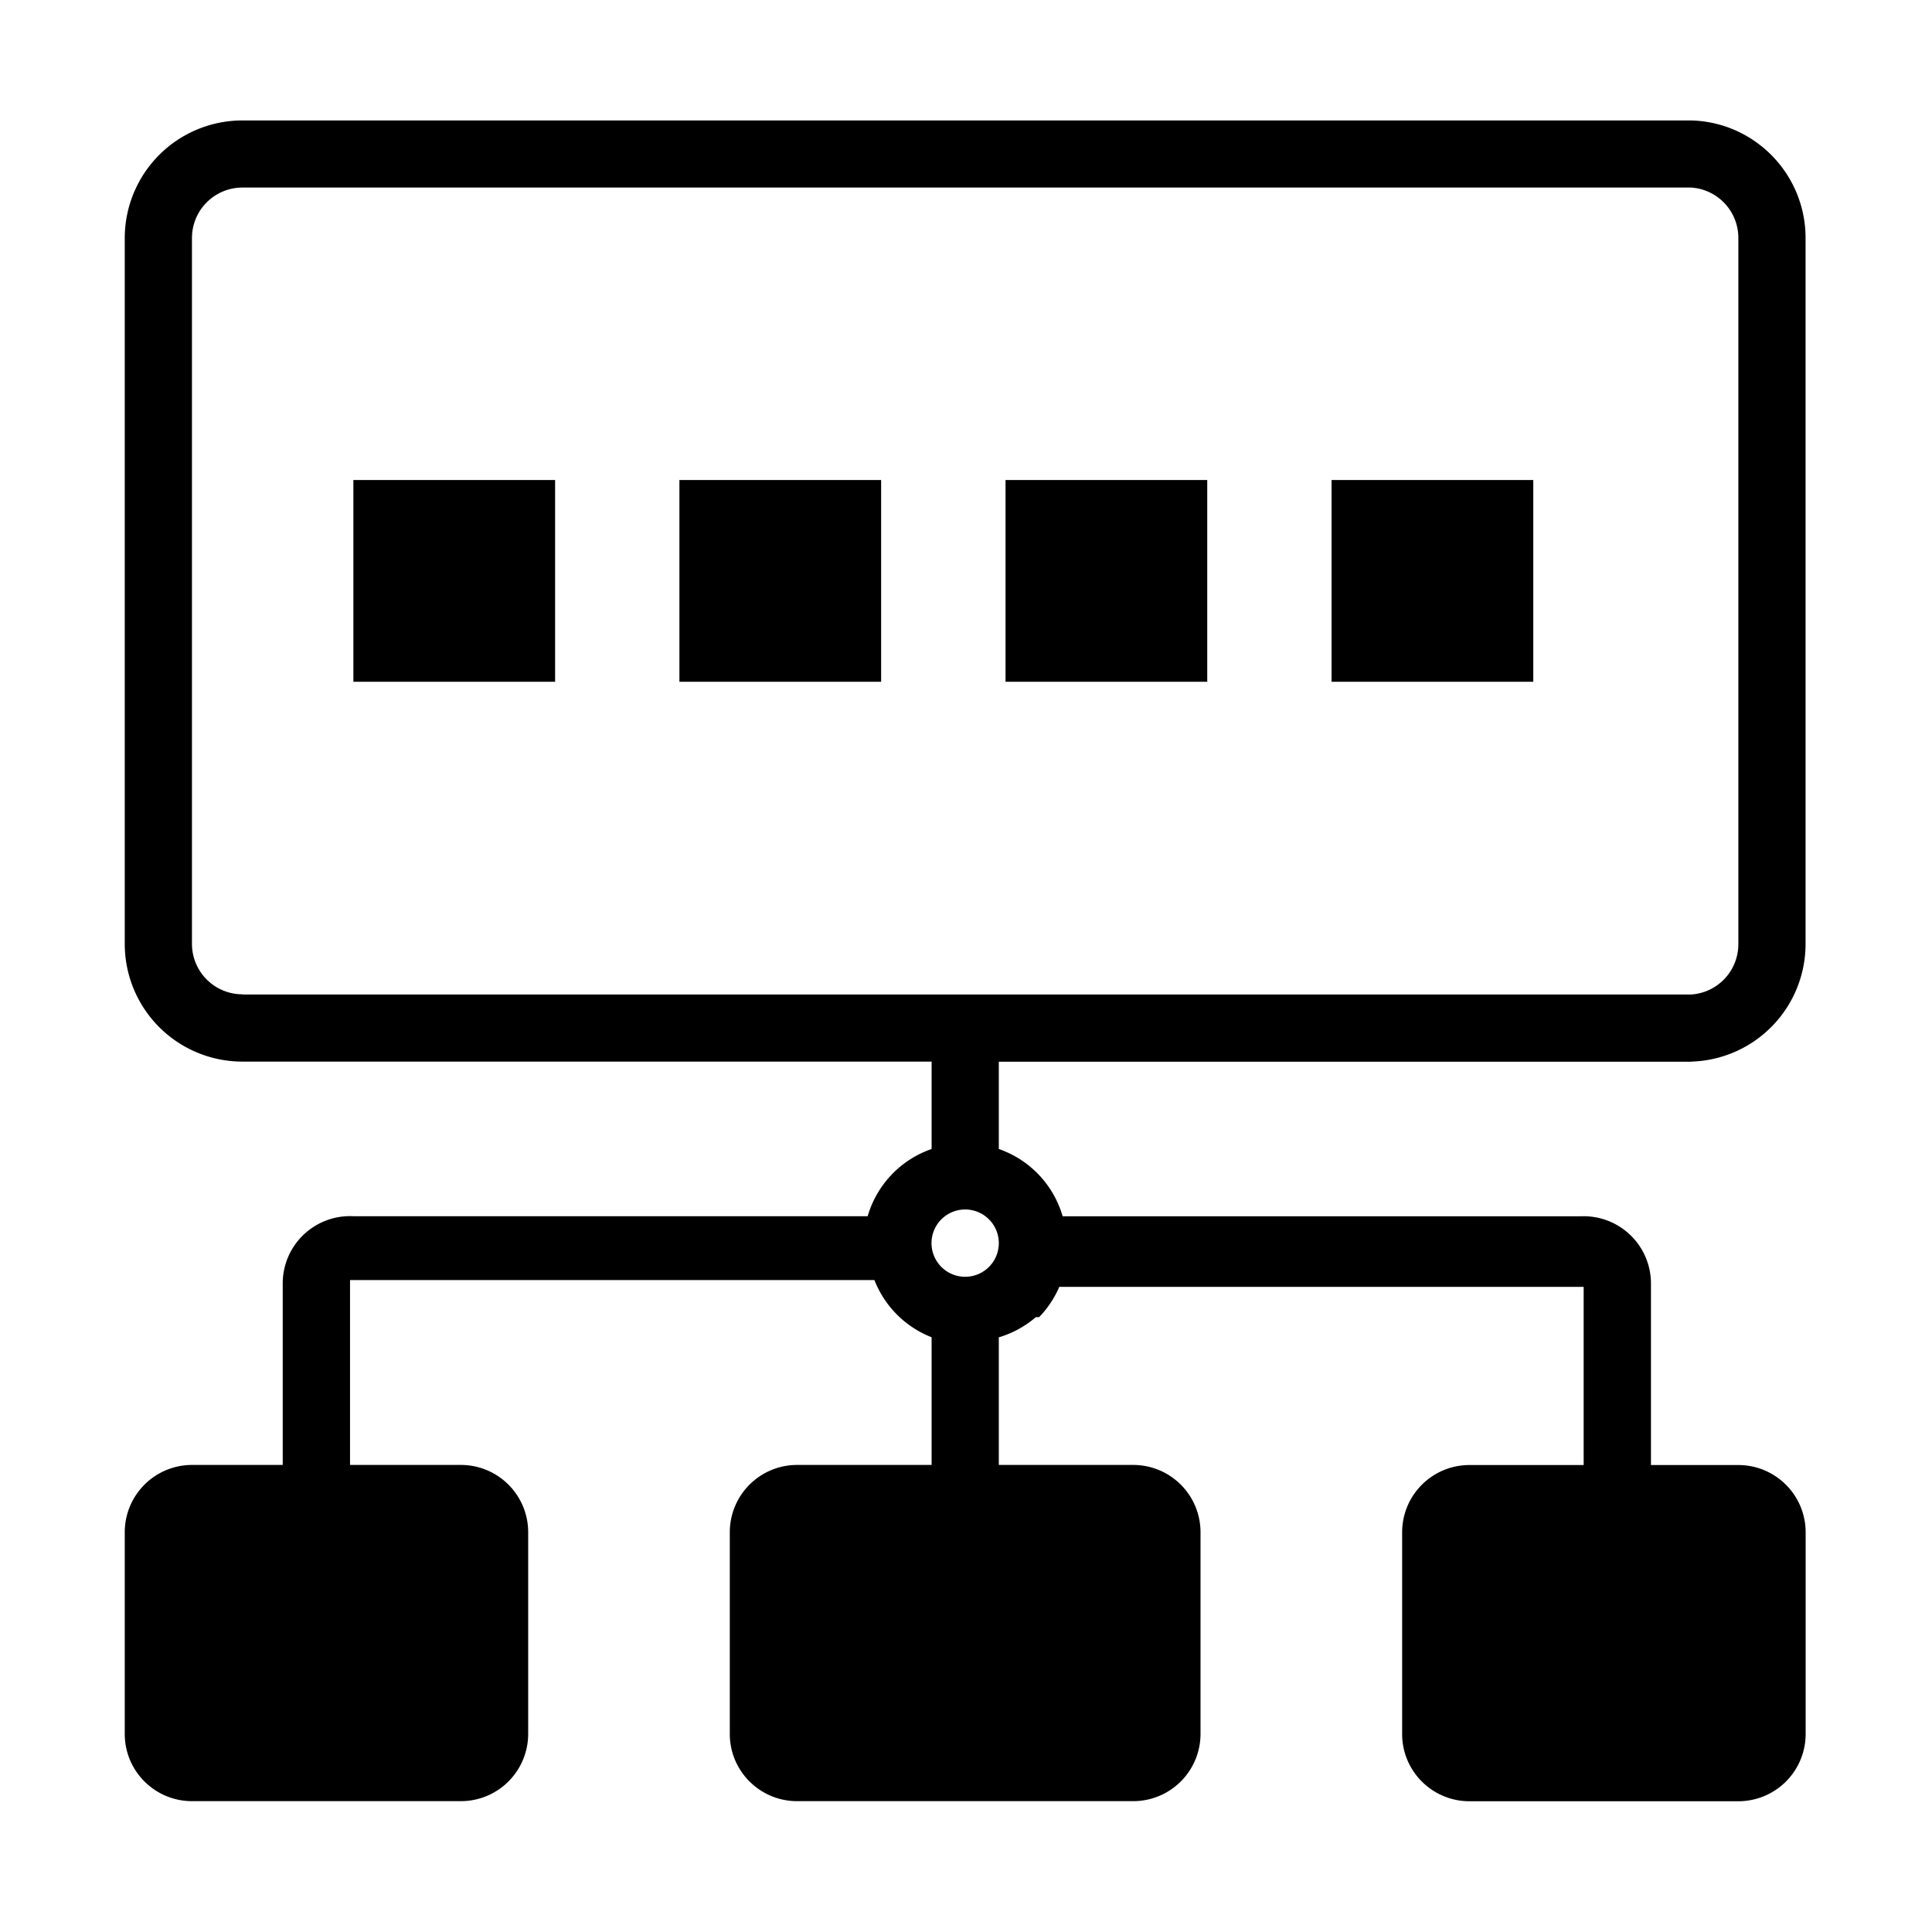 <?xml version="1.0" standalone="no"?><!DOCTYPE svg PUBLIC "-//W3C//DTD SVG 1.1//EN" "http://www.w3.org/Graphics/SVG/1.1/DTD/svg11.dtd"><svg t="1591255626700" class="icon" viewBox="0 0 1024 1024" version="1.1" xmlns="http://www.w3.org/2000/svg" p-id="1920" xmlns:xlink="http://www.w3.org/1999/xlink" width="64" height="64"><defs><style type="text/css"></style></defs><path d="M187.302 361.336h106.911V254.424H187.302v106.911z m35.621-35.67h35.67v-35.621h-35.67v35.67z m137.231 35.67h106.862V254.424H360.104v106.911z m35.621-35.67h35.621v-35.621h-35.67v35.67z" p-id="1921"></path><path d="M896.445 562.674a62.373 62.373 0 0 0 60.54-62.423V126.16c0-33.738-26.802-61.382-60.54-62.324H128.496A62.373 62.373 0 0 0 66.123 126.111v374.19a62.373 62.373 0 0 0 62.373 62.373h365.273v46.322a53.456 53.456 0 0 0-33.887 35.621H187.302a35.67 35.67 0 0 0-37.454 35.67v96.161H101.793a35.67 35.67 0 0 0-35.67 35.67v106.911c0 19.668 15.952 35.621 35.67 35.621h142.483a35.67 35.67 0 0 0 35.67-35.67v-106.862a35.67 35.67 0 0 0-35.67-35.67H185.519v-97.994h277.93c5.45 13.872 16.398 24.87 30.32 30.32v67.674H422.478a35.67 35.67 0 0 0-35.67 35.67v106.911c0 19.668 16.002 35.621 35.67 35.621h178.153a35.67 35.67 0 0 0 35.67-35.67v-106.862a35.67 35.67 0 0 0-35.67-35.67H529.389V708.823a53.505 53.505 0 0 0 19.619-10.701h1.734a53.505 53.505 0 0 0 10.701-16.052h277.93v94.427h-60.54a35.67 35.67 0 0 0-35.67 35.67v106.911c0 19.668 16.002 35.621 35.67 35.621h142.532a35.67 35.67 0 0 0 35.67-35.67v-106.862a35.67 35.67 0 0 0-35.67-35.67h-46.322v-96.21a35.67 35.67 0 0 0-37.404-35.621h-274.413a53.456 53.456 0 0 0-33.837-35.67v-46.272h367.056zM101.793 919.029h142.483v-106.911H101.793v106.911z m677.04 0h142.532v-106.911h-142.532v106.911zM128.496 527.004a26.753 26.753 0 0 1-26.753-26.753V126.16a26.753 26.753 0 0 1 26.753-26.753h767.9a26.753 26.753 0 0 1 24.969 26.753v374.19a26.753 26.753 0 0 1-24.92 26.753H128.496z m383.058 114.046a17.835 17.835 0 1 1 0 35.67 17.835 17.835 0 0 1 0-35.67z m-89.076 277.93h178.153v-106.862H422.478v106.911z" p-id="1922"></path><path d="M705.758 361.336h106.911V254.424h-106.911v106.911z m35.67-35.67h35.621v-35.621h-35.67v35.67z m-208.472 35.67h106.911V254.424H532.956v106.911z m35.67-35.67h35.571v-35.621h-35.621v35.67z" p-id="1923"></path></svg>
